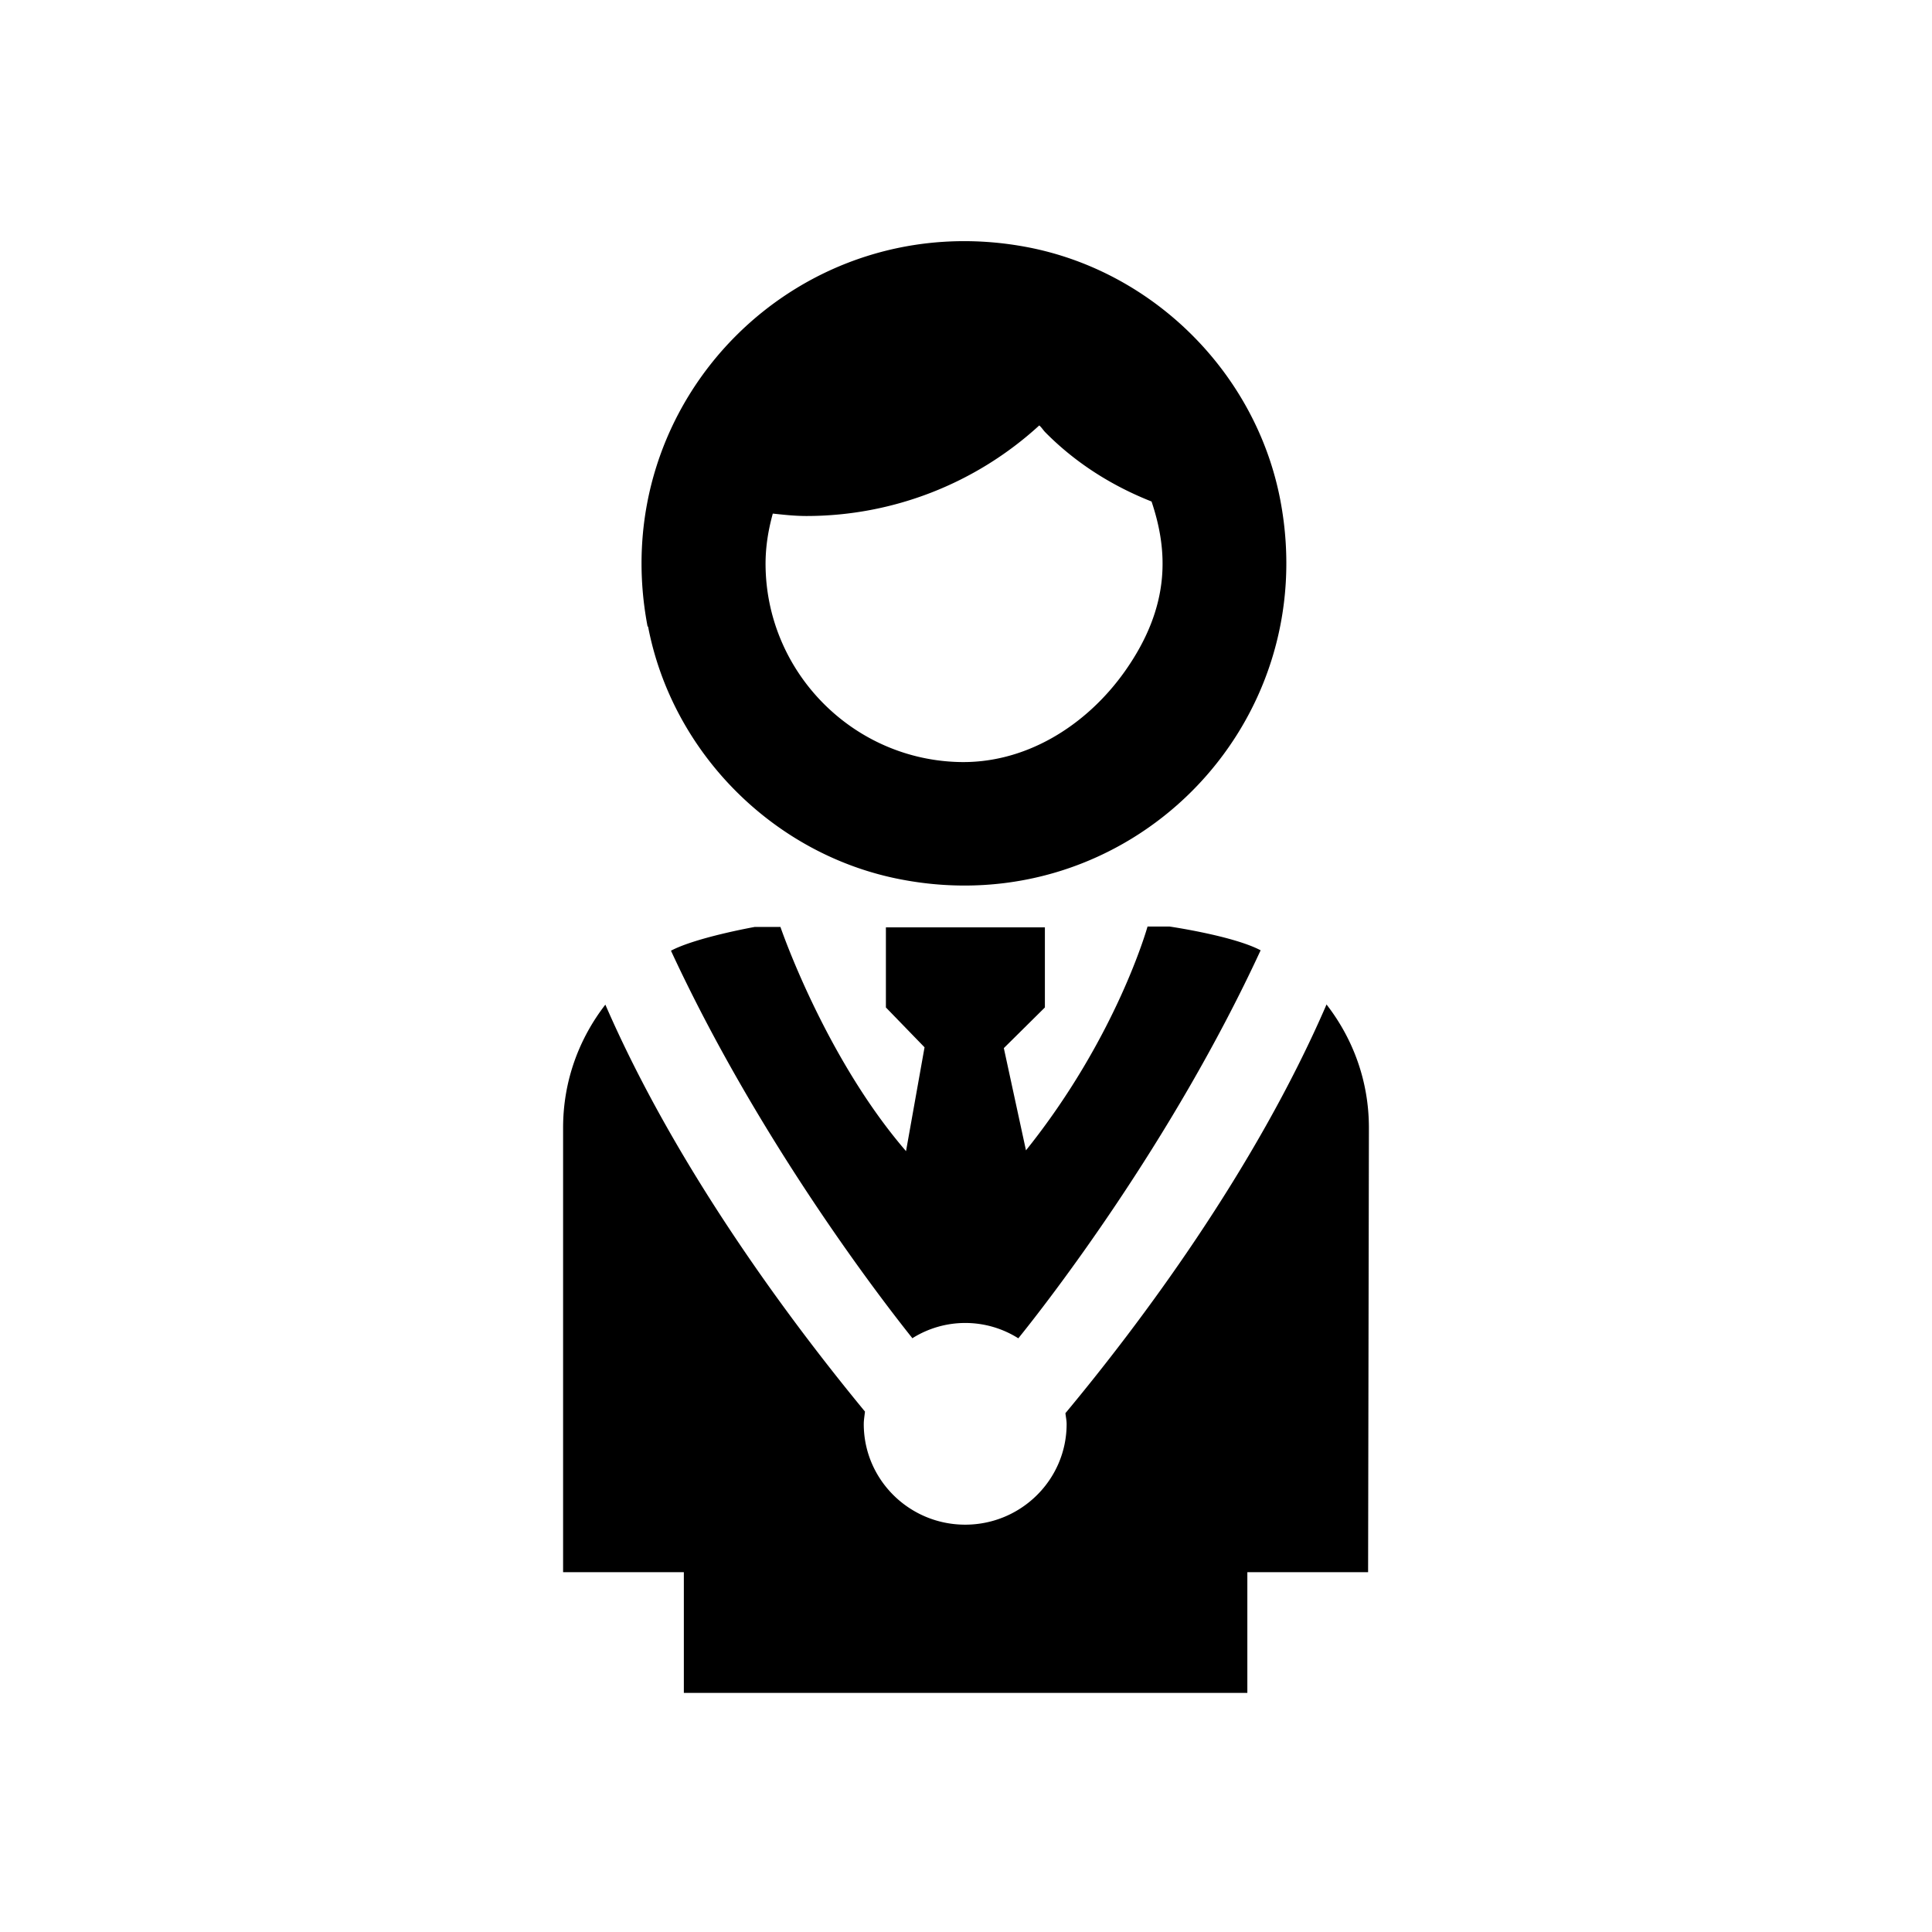 <svg xmlns="http://www.w3.org/2000/svg" viewBox="0 0 48 48"><title>Burgemeester</title><path d="M16.09 15.57c-1.08-5.63 3.79-10.5 9.43-9.43 3.15.6 5.69 3.14 6.29 6.29 1.07 5.63-3.79 10.5-9.42 9.42-3.15-.6-5.69-3.14-6.29-6.29ZM19.02 14c0 2.65 2.11 4.83 4.74 4.93 1.69.07 3.23-.89 4.2-2.27 1.13-1.61 1.06-2.98.65-4.2-.96-.38-1.87-.94-2.64-1.72-.05-.05-.09-.12-.15-.17a8.565 8.565 0 0 1-5.78 2.25c-.29 0-.56-.03-.84-.06-.11.4-.18.81-.18 1.25Zm13.94 10.96c.65.84 1.05 1.89 1.05 3.06l-.02 11.04h-3v3h-14v-3h-3V28.02c0-1.17.4-2.22 1.05-3.06 1.78 4.1 4.62 7.89 6.45 10.11-.01.1-.03.21-.03.31 0 1.38 1.13 2.5 2.52 2.5s2.52-1.12 2.52-2.5c0-.09-.02-.18-.03-.27 1.84-2.21 4.7-6.02 6.49-10.16Zm-10.29 8.29c-.72-.9-3.79-4.86-6-9.63.62-.33 2.08-.59 2.08-.59h.64s1.1 3.23 3.12 5.57l.46-2.58-.96-.99v-1.99h3.95v1.99l-1.02 1.01.55 2.54c2.26-2.82 3.02-5.56 3.02-5.56h.55s1.58.23 2.26.59c-2.22 4.8-5.31 8.76-6.02 9.64a2.469 2.469 0 0 0-2.62-.01Z"/></svg>
